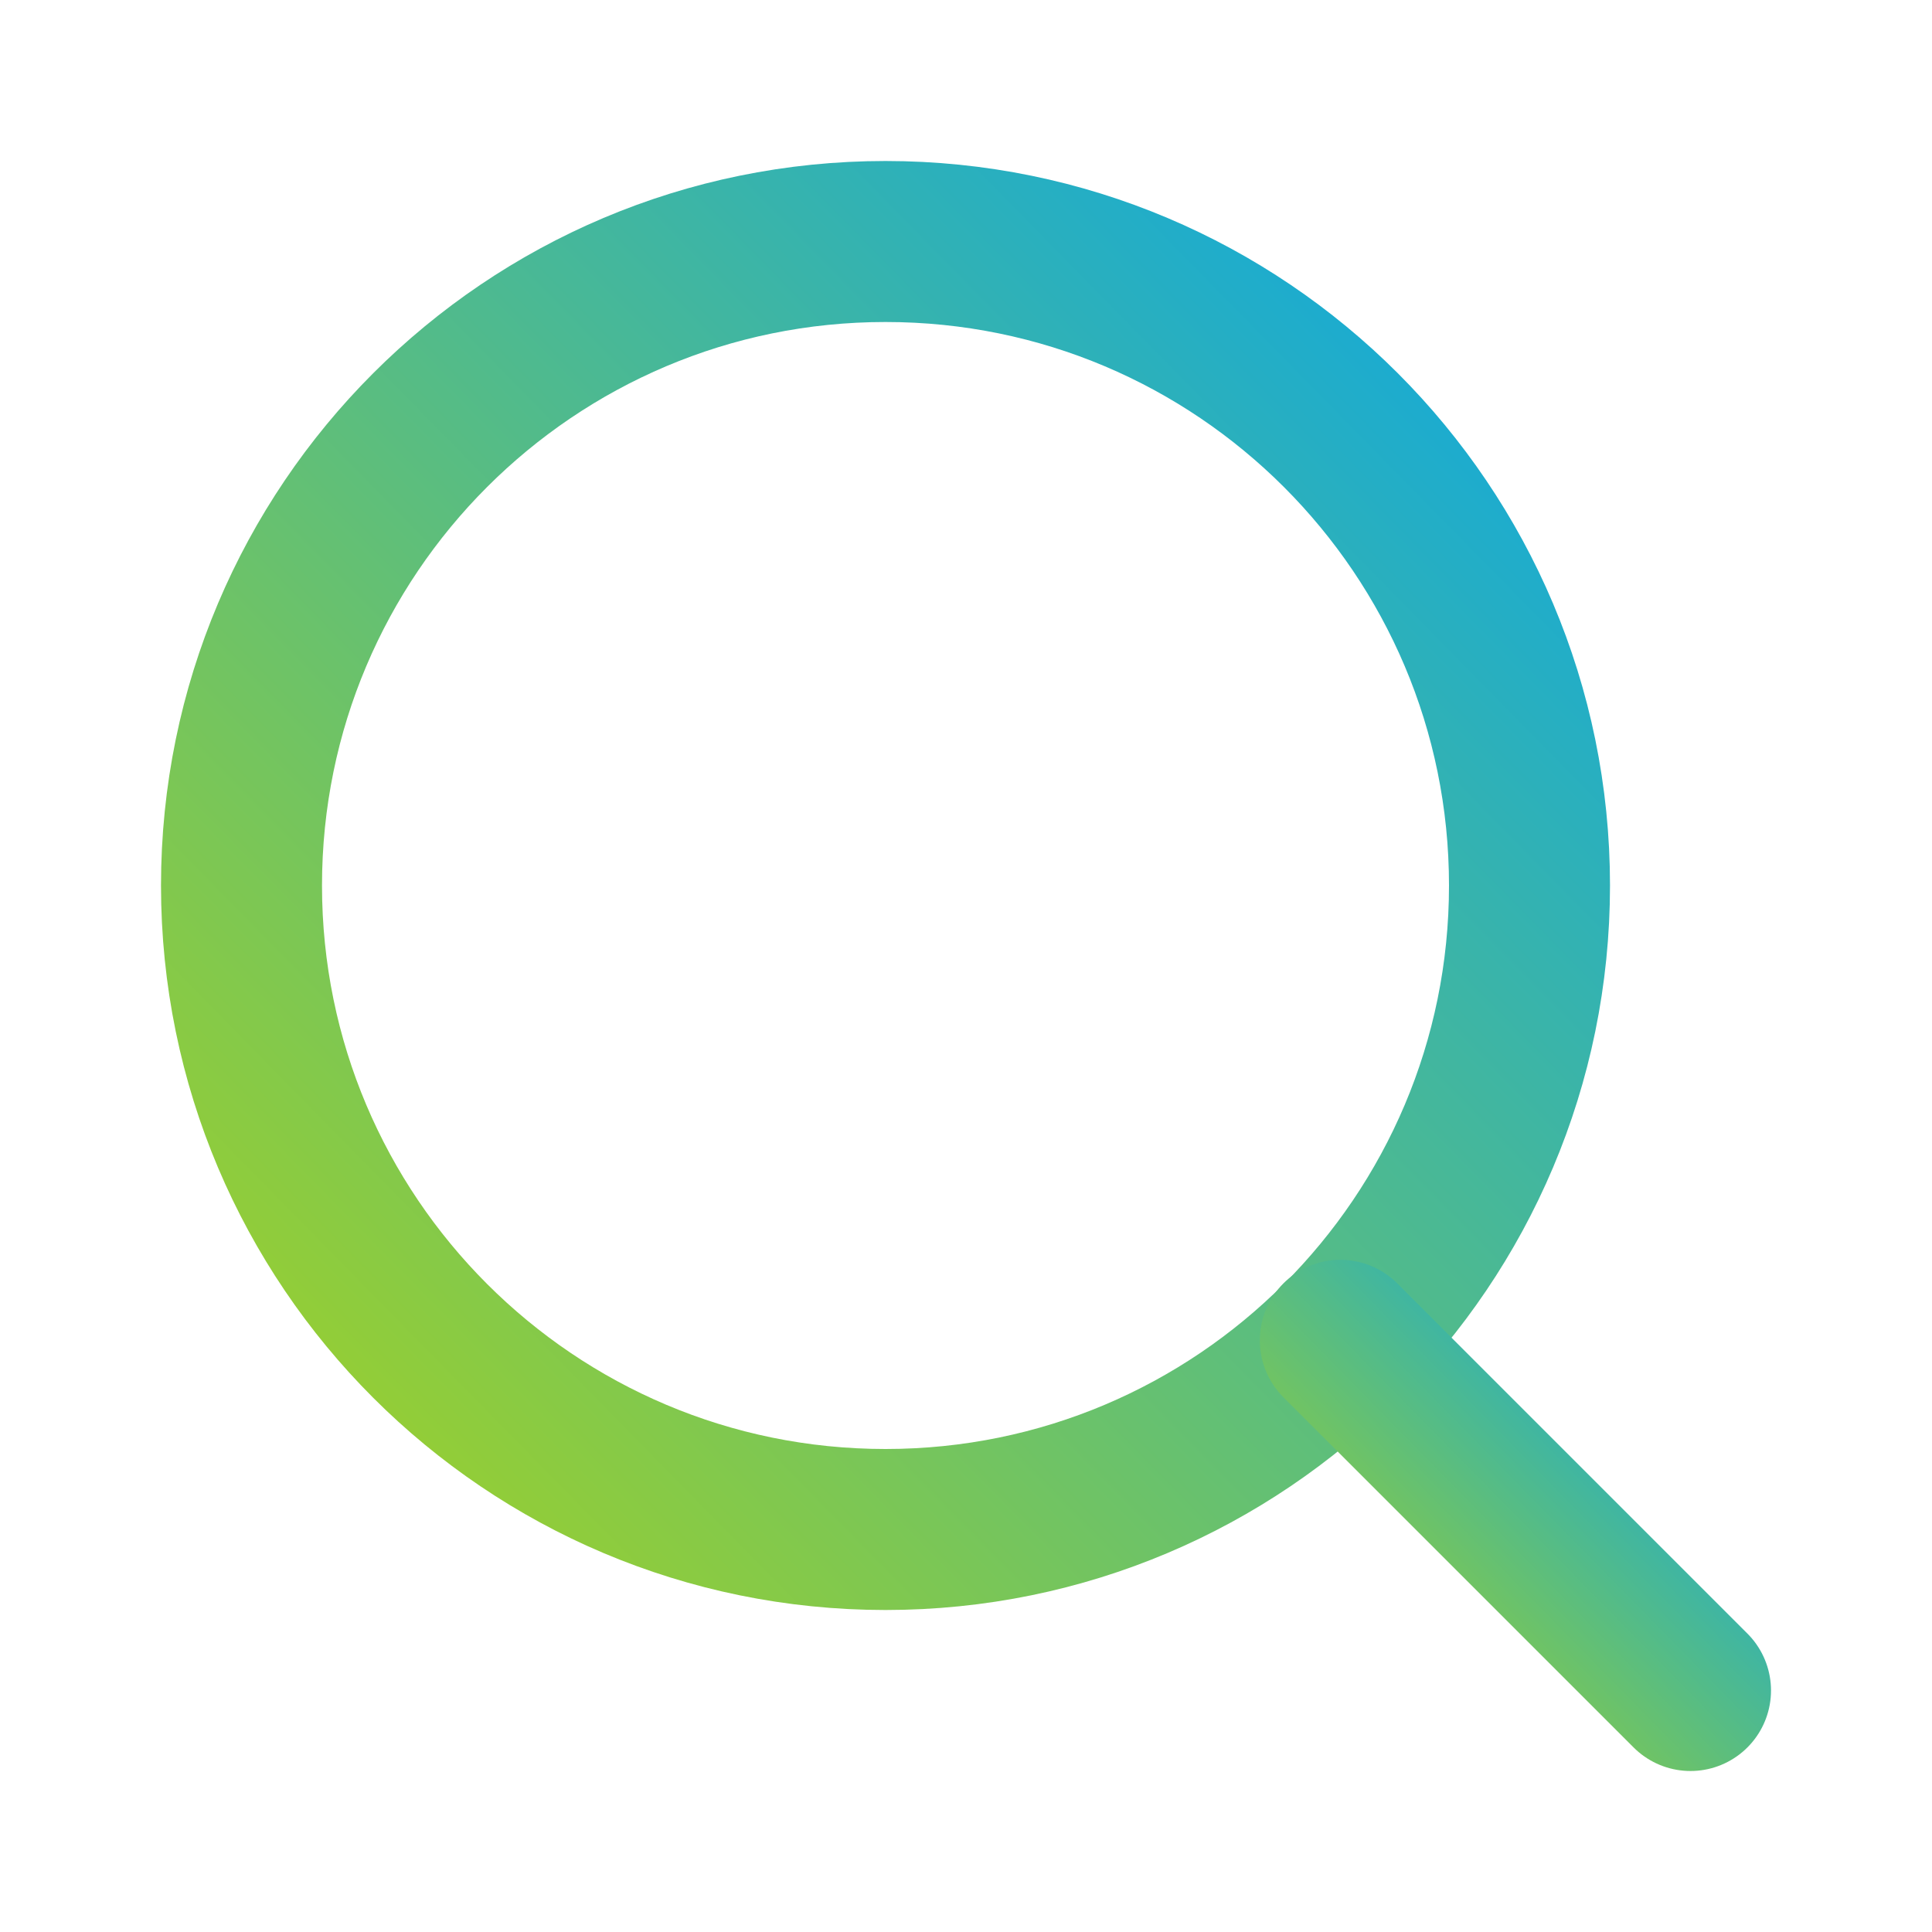 <svg width="24" height="24" viewBox="0 0 24 24" fill="none" xmlns="http://www.w3.org/2000/svg">
<path d="M11 19C15.418 19 19 15.418 19 11C19 6.582 15.418 3 11 3C6.582 3 3 6.582 3 11C3 15.418 6.582 19 11 19Z" stroke="url(#paint0_linear)" stroke-width="2" stroke-linecap="round" stroke-linejoin="round"/>
<path d="M21 21L16.65 16.65" stroke="url(#paint1_linear)" stroke-width="2" stroke-linecap="round" stroke-linejoin="round"/>
<defs>
<linearGradient id="paint0_linear" x1="18.822" y1="3.127" x2="3" y2="18.67" gradientUnits="userSpaceOnUse">
<stop stop-color="#0FA8E0"/>
<stop offset="1" stop-color="#A0D126"/>
</linearGradient>
<linearGradient id="paint1_linear" x1="20.952" y1="16.684" x2="16.65" y2="20.91" gradientUnits="userSpaceOnUse">
<stop stop-color="#0FA8E0"/>
<stop offset="1" stop-color="#A0D126"/>
</linearGradient>
</defs>
</svg>
